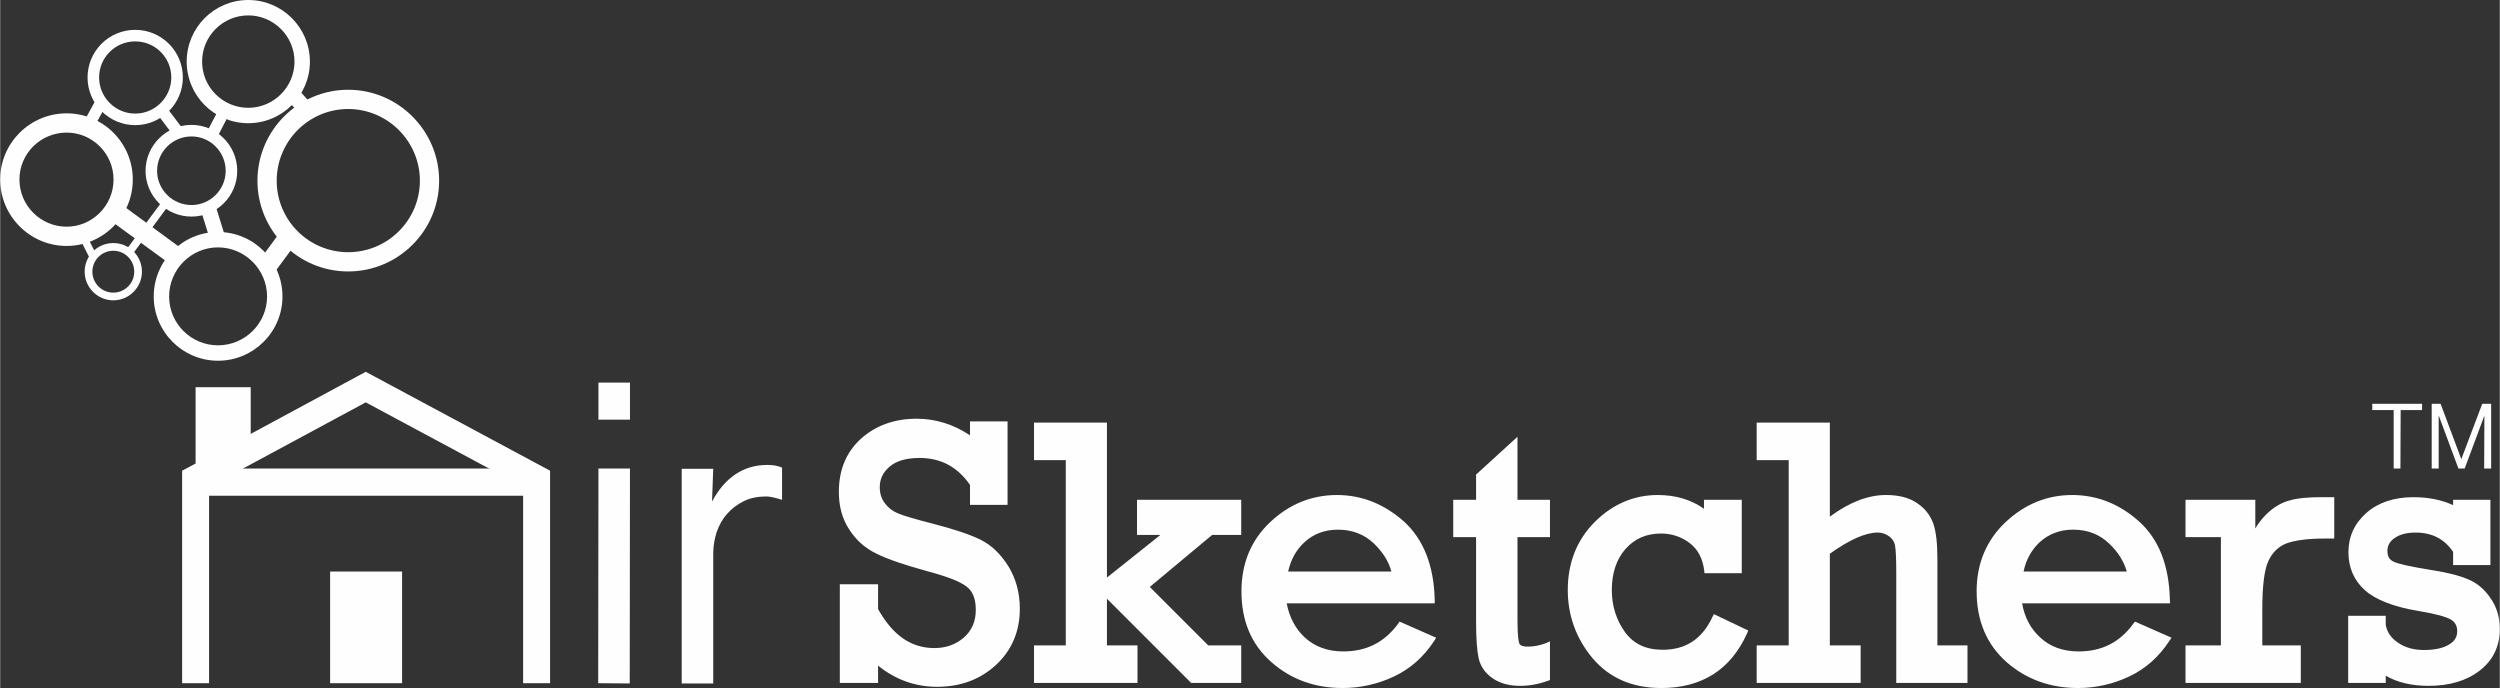 <?xml version="1.0" encoding="UTF-8"?>
<!DOCTYPE svg PUBLIC "-//W3C//DTD SVG 1.1//EN" "http://www.w3.org/Graphics/SVG/1.1/DTD/svg11.dtd">
<!-- Creator: CorelDRAW X7 -->
<svg xmlns="http://www.w3.org/2000/svg" xml:space="preserve" width="4.146in" height="1.141in" version="1.1" style="shape-rendering:geometricPrecision; text-rendering:geometricPrecision; image-rendering:optimizeQuality; fill-rule:evenodd; clip-rule:evenodd"
viewBox="0 0 10387 2859"
 xmlns:xlink="http://www.w3.org/1999/xlink">
 <rect x="0" y="0" width="10387" height="2859" fill="#333333" stroke="none"/>
 <defs>
  <style type="text/css">
   <![CDATA[
    .fil1 {fill:#FEFEFE}
    .fil0 {fill:#FEFEFE;fill-rule:nonzero}
   ]]>
  </style>
 </defs>
 <g id="Layer_x0020_1">
  <g id="_777645328">
   <g>
    <g>
     <path class="fil0" d="M3502 2824l0 -383 132 0 0 94c63,114 146,172 248,172 52,0 96,-16 132,-48 36,-32 54,-74 54,-125 0,-50 -15,-86 -44,-108 -30,-22 -85,-44 -166,-66 -95,-25 -165,-49 -210,-71 -46,-23 -82,-55 -109,-96 -27,-42 -40,-91 -40,-149 0,-88 29,-159 88,-211 59,-53 133,-79 221,-79 85,0 163,27 235,81l0 -70 129 0 0 320 -129 0 0 -74c-54,-81 -128,-122 -223,-122 -58,0 -102,13 -133,40 -31,26 -46,58 -46,95 0,28 8,53 23,75 16,21 36,37 60,47 25,10 72,24 144,42 92,25 160,47 202,68 42,21 78,56 108,105 30,49 46,105 46,169 0,90 -32,164 -96,223 -63,58 -141,88 -235,88 -96,0 -182,-35 -259,-104l0 87 -132 0z"/>
     <path class="fil0" d="M3893 2854c-89,0 -172,-29 -245,-88l0 72 -159 0 0 -410 159 0 0 103c61,109 137,162 234,162 49,0 89,-15 123,-44 33,-30 49,-67 49,-115 0,-46 -13,-78 -39,-97 -27,-21 -82,-42 -161,-63 -95,-26 -166,-50 -212,-73 -48,-23 -86,-57 -114,-101 -29,-44 -43,-96 -43,-156 0,-92 31,-166 93,-222 61,-54 138,-82 230,-82 79,0 153,23 222,69l0 -58 156 0 0 347 -156 0 0 -83c-52,-75 -121,-112 -210,-112 -54,0 -96,12 -124,36 -28,24 -41,52 -41,85 0,26 6,47 21,67 14,19 32,33 54,42 23,10 71,24 141,42 93,24 162,47 205,69 44,22 82,59 114,110 31,51 47,110 47,176 0,93 -33,172 -99,233 -66,61 -148,91 -245,91zm-273 -148l0 0 23 21c74,66 158,100 250,100 90,0 166,-28 226,-84 60,-56 91,-127 91,-213 0,-61 -15,-115 -44,-162 -28,-46 -63,-80 -102,-100 -41,-20 -108,-43 -200,-66 -72,-19 -120,-33 -145,-43 -26,-11 -49,-29 -66,-52 -17,-24 -26,-52 -26,-83 0,-41 17,-76 51,-105 33,-29 81,-44 142,-44 99,0 178,44 235,129l2 3 0 64 101 0 0 -292 -101 0 0 84 -22 -17c-69,-52 -146,-79 -227,-79 -85,0 -156,26 -212,76 -56,50 -84,118 -84,201 0,55 13,102 39,141 25,39 60,70 103,92 44,21 114,45 207,70 84,23 140,45 171,68 33,25 49,65 49,119 0,55 -19,101 -58,135 -38,34 -86,51 -141,51 -107,0 -194,-60 -260,-179l-2 -3 0 -83 -104 0 0 355 104 0 0 -104z"/>
    </g>
    <g>
     <polygon class="fil0" points="4442,2696 4442,1898 4310,1898 4310,1770 4586,1770 4586,2429 4860,2210 4738,2210 4738,2091 5143,2091 5143,2210 5031,2210 4756,2438 5015,2696 5143,2696 5143,2824 4955,2824 4586,2455 4586,2696 4712,2696 4712,2824 4310,2824 4310,2696 "/>
     <path class="fil0" d="M5157 2838l-208 0 -350 -350 0 194 127 0 0 156 -430 0 0 -156 132 0 0 -770 -132 0 0 -156 303 0 0 644 222 -177 -97 0 0 -146 433 0 0 146 -121 0 -259 216 243 243 137 0 0 156zm-197 -28l0 0 170 0 0 -100 -121 0 -273 -273 290 -241 104 0 0 -92 -378 0 0 92 147 0 -307 245 368 369zm-636 0l0 0 375 0 0 -100 -127 0 0 -926 -248 0 0 101 131 0 0 825 -131 0 0 100z"/>
    </g>
    <g>
     <path class="fil0" d="M5947 2494l-617 0c10,67 36,122 81,164 44,42 101,63 170,63 101,0 180,-40 239,-121l127 56c-41,64 -95,112 -161,143 -66,31 -136,46 -208,46 -112,0 -208,-35 -287,-105 -80,-70 -120,-164 -120,-283 0,-112 39,-205 117,-278 77,-72 166,-109 267,-109 98,0 187,36 268,107 80,71 121,176 124,317zm-148 -105l0 0c-10,-51 -37,-98 -81,-140 -43,-41 -96,-62 -159,-62 -58,0 -107,19 -148,56 -41,38 -66,87 -75,146l463 0z"/>
     <path class="fil0" d="M5578 2859c-115,0 -215,-36 -296,-108 -83,-73 -124,-171 -124,-294 0,-116 40,-213 120,-288 80,-75 173,-112 277,-112 101,0 194,36 277,109 82,74 126,184 129,327l0 14 -615 0c11,58 36,105 74,141 42,39 96,59 161,59 97,0 171,-38 228,-115l6 -9 152 67 -8 13c-43,66 -99,116 -167,148 -68,32 -140,48 -214,48zm-23 -775l0 0c-97,0 -183,35 -258,105 -74,70 -112,160 -112,268 0,114 39,206 115,273 76,67 170,102 278,102 70,0 138,-16 202,-46 59,-27 108,-69 147,-124l-103 -45c-60,78 -142,118 -243,118 -72,0 -133,-23 -180,-67 -46,-44 -75,-102 -84,-172l-2 -16 618 0c-5,-129 -46,-227 -120,-293 -77,-68 -164,-103 -258,-103zm260 319l0 0 -495 0 2 -16c10,-62 36,-114 79,-154 44,-40 97,-60 158,-60 66,0 123,22 169,66 45,44 73,93 84,148l3 16zm-463 -28l0 0 429 0c-11,-42 -36,-81 -72,-116 -41,-39 -91,-58 -150,-58 -54,0 -101,17 -139,52 -35,32 -57,73 -68,122z"/>
    </g>
    <g>
     <path class="fil0" d="M6052 2219l0 -128 95 0 0 -113 144 -132 0 245 136 0 0 128 -136 0 0 356c0,57 3,92 10,105 6,14 22,21 47,21 27,0 53,-5 79,-16l0 131c-37,14 -74,20 -111,20 -44,0 -79,-10 -107,-29 -27,-19 -44,-44 -51,-73 -7,-29 -11,-80 -11,-152l0 -363 -95 0z"/>
     <path class="fil0" d="M6316 2850c-47,0 -85,-11 -115,-32 -30,-21 -49,-48 -57,-81 -7,-31 -11,-81 -11,-155l0 -350 -95 0 0 -155 95 0 0 -105 172 -157 0 262 135 0 0 155 -135 0 0 343c0,72 5,93 8,100 5,10 22,12 35,12 25,0 50,-5 74,-14l18 -8 0 161 -9 3c-38,14 -77,21 -115,21zm-251 -645l0 0 96 0 0 377c0,71 3,121 10,149 6,26 22,47 46,65 25,18 58,26 99,26 32,0 65,-5 97,-15l0 -102c-21,6 -43,9 -65,9 -31,0 -51,-9 -60,-28 -4,-9 -11,-32 -11,-111l0 -370 136 0 0 -101 -136 0 0 -227 -116 107 0 120 -96 0 0 101z"/>
    </g>
    <g>
     <path class="fil0" d="M7223 2091l0 277 -129 0c-6,-53 -28,-94 -65,-122 -36,-28 -79,-42 -127,-42 -65,0 -117,22 -158,68 -40,46 -60,106 -60,180 0,69 19,130 57,183 39,53 94,79 167,79 101,0 174,-48 220,-144l118 56c-65,146 -180,219 -344,219 -116,0 -208,-39 -275,-119 -66,-79 -100,-170 -100,-274 0,-111 37,-202 110,-274 72,-72 156,-108 251,-108 81,0 150,24 206,72l0 -51 129 0z"/>
     <path class="fil0" d="M6902 2859c-120,0 -216,-42 -285,-124 -68,-81 -103,-177 -103,-283 0,-114 38,-209 113,-284 75,-74 163,-111 261,-111 74,0 138,19 192,57l0 -37 157 0 0 305 -155 0 -1 -12c-7,-50 -26,-87 -60,-113 -34,-26 -74,-40 -119,-40 -61,0 -110,21 -148,64 -38,43 -57,101 -57,171 0,66 19,125 55,175 36,49 87,73 156,73 96,0 164,-44 207,-136l6 -12 143 68 -5 12c-68,151 -188,227 -357,227zm-14 -775l0 0c-91,0 -172,35 -242,104 -69,69 -105,158 -105,264 0,100 33,189 97,265 64,76 152,115 264,115 155,0 262,-65 326,-199l-94 -45c-48,93 -124,140 -226,140 -77,0 -137,-29 -178,-85 -40,-55 -60,-119 -60,-191 0,-77 21,-141 64,-189 43,-49 99,-73 168,-73 51,0 97,15 136,45 36,28 59,68 68,119l103 0 0 -250 -101 0 0 68 -23 -19c-53,-46 -119,-69 -197,-69z"/>
    </g>
    <g>
     <path class="fil0" d="M7446 2696l0 -798 -133 0 0 -128 277 0 0 405c86,-70 168,-105 246,-105 48,0 88,10 120,31 31,20 52,46 64,79 11,34 17,82 17,146l0 370 125 0 0 128 -269 0 0 -448c0,-56 -2,-93 -6,-112 -3,-19 -13,-34 -29,-46 -16,-12 -34,-18 -56,-18 -56,0 -126,31 -212,94l0 402 127 0 0 128 -404 0 0 -128 133 0z"/>
     <path class="fil0" d="M8175 2838l-296 0 0 -462c0,-55 -2,-91 -5,-109 -3,-16 -11,-28 -24,-38 -14,-10 -29,-16 -48,-16 -51,0 -118,30 -199,88l0 381 128 0 0 156 -432 0 0 -156 133 0 0 -770 -133 0 0 -156 304 0 0 391c81,-60 159,-90 233,-90 51,0 94,10 127,32 34,22 57,51 70,87 12,35 17,84 17,150l0 356 125 0 0 156zm-269 -28l0 0 242 0 0 -100 -125 0 0 -384c0,-62 -6,-110 -16,-141 -11,-30 -30,-54 -59,-73 -29,-19 -67,-28 -112,-28 -74,0 -154,34 -238,101l-22 18 0 -419 -249 0 0 101 132 0 0 825 -132 0 0 100 376 0 0 -100 -127 0 0 -422 6 -5c89,-65 161,-97 220,-97 24,0 46,7 65,21 18,14 30,33 34,55 4,19 5,57 5,114l0 434z"/>
    </g>
    <g>
     <path class="fil0" d="M9003 2494l-617 0c9,67 36,122 80,164 45,42 101,63 171,63 100,0 180,-40 238,-121l128 56c-42,64 -96,112 -162,143 -66,31 -135,46 -207,46 -112,0 -208,-35 -288,-105 -79,-70 -119,-164 -119,-283 0,-112 39,-205 116,-278 78,-72 167,-109 267,-109 99,0 188,36 268,107 80,71 122,176 125,317zm-149 -105l0 0c-10,-51 -37,-98 -80,-140 -44,-41 -97,-62 -160,-62 -58,0 -107,19 -148,56 -41,38 -66,87 -75,146l463 0z"/>
     <path class="fil0" d="M8634 2859c-115,0 -215,-36 -297,-108 -82,-73 -124,-171 -124,-294 0,-116 41,-213 121,-288 80,-75 173,-112 276,-112 102,0 195,36 277,109 83,74 126,184 129,327l1 14 -615 0c10,58 35,105 74,141 41,39 95,59 161,59 96,0 171,-38 227,-115l7 -9 152 67 -9 13c-43,66 -99,116 -167,148 -68,32 -139,48 -213,48zm-24 -775l0 0c-96,0 -183,35 -258,105 -74,70 -111,160 -111,268 0,114 38,206 114,273 77,67 170,102 279,102 70,0 137,-16 201,-46 59,-27 109,-69 147,-124l-102 -45c-61,78 -142,118 -243,118 -73,0 -133,-23 -180,-67 -47,-44 -75,-102 -85,-172l-2 -16 618 0c-5,-129 -45,-227 -119,-293 -77,-68 -164,-103 -259,-103zm261 319l0 0 -496 0 3 -16c9,-62 36,-114 79,-154 43,-40 96,-60 157,-60 66,0 123,22 169,66 46,44 74,93 85,148l3 16zm-463 -28l0 0 429 0c-12,-42 -36,-81 -73,-116 -41,-39 -90,-58 -150,-58 -54,0 -100,17 -139,52 -34,32 -57,73 -67,122z"/>
    </g>
    <g>
     <path class="fil0" d="M9242 2696l0 -477 -148 0 0 -128 263 0 0 165c16,-43 39,-79 68,-107 28,-28 59,-47 91,-56 32,-9 76,-14 131,-14l38 0 0 146 -29 0c-73,0 -127,7 -164,22 -36,14 -62,41 -80,80 -17,38 -26,108 -26,208l0 161 160 0 0 128 -452 0 0 -128 148 0z"/>
     <path class="fil0" d="M9560 2838l-479 0 0 -156 147 0 0 -450 -147 0 0 -155 290 0 0 119c13,-22 27,-40 44,-57 30,-30 63,-50 97,-59 33,-10 79,-14 135,-14l52 0 0 172 -43 0c-71,0 -124,8 -158,21 -33,14 -57,38 -73,73 -17,37 -25,105 -25,203l0 147 160 0 0 156zm-452 -28l0 0 424 0 0 -100 -160 0 0 -175c0,-103 9,-173 28,-214 18,-42 48,-71 87,-87 38,-15 94,-23 169,-23l16 0 0 -118 -25 0c-54,0 -97,4 -127,13 -30,9 -59,26 -86,53 -27,27 -49,61 -64,102l-27 70 0 -227 -235 0 0 101 148 0 0 505 -148 0 0 100z"/>
    </g>
    <g>
     <path class="fil0" d="M9771 2824l0 -251 129 0 0 24c4,34 23,62 55,85 33,22 71,33 116,33 46,0 83,-8 111,-24 28,-16 42,-39 42,-68 0,-28 -12,-48 -35,-61 -23,-13 -68,-25 -136,-36 -101,-17 -173,-45 -217,-83 -43,-38 -64,-88 -64,-148 0,-62 23,-113 70,-154 47,-41 109,-62 186,-62 69,0 128,15 178,43l0 -31 129 0 0 243 -129 0 0 -45c-38,-60 -95,-90 -169,-90 -38,0 -69,8 -94,25 -24,16 -37,38 -37,65 0,28 12,47 34,57 23,11 71,22 145,33 71,11 125,24 162,39 36,15 66,40 90,74 24,35 36,75 36,121 0,69 -26,123 -78,163 -53,40 -120,60 -204,60 -78,0 -142,-18 -191,-53l0 41 -129 0z"/>
     <path class="fil0" d="M10091 2850c-70,0 -129,-14 -178,-42l0 30 -156 0 0 -279 156 0 0 37c5,30 21,54 50,74 30,21 66,31 108,31 44,0 79,-7 104,-22 24,-14 35,-32 35,-56 0,-23 -9,-38 -27,-49 -22,-12 -66,-24 -133,-35 -103,-17 -178,-46 -223,-86 -46,-41 -69,-94 -69,-158 0,-65 25,-120 75,-164 49,-43 115,-65 195,-65 62,0 117,11 165,33l0 -22 155 0 0 271 -155 0 0 -55c-37,-54 -88,-80 -156,-80 -35,0 -64,7 -86,22 -21,14 -31,32 -31,54 0,23 8,37 26,45 21,10 69,20 141,32 72,11 128,24 165,40 39,15 71,42 96,79 26,36 39,80 39,128 0,73 -28,131 -84,174 -54,42 -126,63 -212,63zm-205 -94l0 0 22 16c47,33 108,50 183,50 80,0 146,-19 195,-57 50,-38 73,-87 73,-152 0,-43 -11,-81 -33,-113 -22,-32 -51,-55 -85,-69 -35,-15 -88,-27 -158,-38 -76,-12 -125,-23 -149,-34 -27,-13 -41,-37 -41,-70 0,-32 14,-58 43,-77 26,-18 60,-27 101,-27 79,0 140,33 181,97l2 3 0 35 101 0 0 -216 -101 0 0 42 -20 -12c-48,-27 -106,-41 -172,-41 -73,0 -133,20 -177,58 -44,39 -66,86 -66,144 0,57 20,102 60,138 41,36 112,63 210,79 70,12 117,24 141,38 27,15 42,41 42,73 0,34 -17,61 -49,80 -30,17 -69,26 -118,26 -47,0 -89,-12 -123,-36 -36,-24 -57,-56 -62,-94l0 -2 0 -11 -101 0 0 224 101 0 0 -54z"/>
    </g>
    <polygon class="fil0" points="10064,1678 10064,1704 9975,1704 9974,1947 9946,1947 9946,1704 9857,1704 9857,1678 "/>
    <polygon class="fil0" points="10141,1678 10227,1908 10314,1678 10351,1678 10351,1947 10322,1947 10323,1727 10241,1947 10215,1947 10133,1726 10133,1947 10104,1947 10104,1678 "/>
   </g>
   <g>
    <g>
     <polygon class="fil0" points="387,1068 339,973 "/>
     <polygon class="fil0" points="325,980 353,966 401,1061 373,1075 "/>
    </g>
    <g>
     <polygon class="fil0" points="735,1069 472,876 "/>
     <polygon class="fil0" points="448,909 496,844 759,1037 711,1101 "/>
    </g>
    <g>
     <polygon class="fil0" points="690,840 535,1049 "/>
     <polygon class="fil0" points="523,1039 678,830 703,849 548,1059 "/>
    </g>
    <g>
     <polygon class="fil0" points="905,996 864,861 "/>
     <polygon class="fil0" points="833,871 894,852 936,987 875,1006 "/>
    </g>
    <g>
     <polygon class="fil0" points="420,424 363,528 "/>
     <polygon class="fil0" points="342,516 399,412 441,436 384,539 "/>
    </g>
    <g>
     <polygon class="fil0" points="670,457 735,543 "/>
     <polygon class="fil0" points="651,472 689,443 754,529 716,558 "/>
    </g>
    <g>
     <polygon class="fil0" points="933,458 877,565 "/>
     <polygon class="fil0" points="856,554 912,447 954,469 899,576 "/>
    </g>
    <g>
     <polygon class="fil0" points="1211,388 1275,460 "/>
     <polygon class="fil0" points="1188,410 1235,367 1299,439 1252,481 "/>
    </g>
    <g>
     <polygon class="fil0" points="1201,982 1107,1110 "/>
     <polygon class="fil0" points="1074,1086 1168,958 1233,1006 1139,1133 "/>
    </g>
    <g>
     <path class="fil0" d="M1069 751c0,-208 169,-378 377,-378 208,0 378,170 378,378 0,208 -170,377 -378,377 -208,0 -377,-169 -377,-377zm675 0l0 0c0,-164 -134,-298 -298,-298 -164,0 -297,134 -297,298 0,164 133,297 297,297 164,0 298,-133 298,-297z"/>
    </g>
    <g>
     <path class="fil0" d="M775 256c0,-141 114,-256 256,-256 141,0 256,115 256,256 0,141 -115,256 -256,256 -142,0 -256,-115 -256,-256zm448 0l0 0c0,-106 -87,-192 -192,-192 -106,0 -192,86 -192,192 0,106 86,192 192,192 105,0 192,-86 192,-192z"/>
    </g>
    <g>
     <path class="fil0" d="M604 710c0,-105 86,-191 191,-191 105,0 190,86 190,191 0,105 -85,190 -190,190 -105,0 -191,-85 -191,-190zm333 0l0 0c0,-79 -64,-143 -142,-143 -79,0 -143,64 -143,143 0,78 64,142 143,142 78,0 142,-64 142,-142z"/>
    </g>
    <g>
     <path class="fil0" d="M351 1129c0,-66 53,-119 119,-119 66,0 119,53 119,119 0,65 -53,119 -119,119 -66,0 -119,-54 -119,-119zm206 0l0 0c0,-48 -39,-87 -87,-87 -48,0 -87,39 -87,87 0,48 39,87 87,87 48,0 87,-39 87,-87z"/>
    </g>
    <g>
     <path class="fil0" d="M638 1232c0,-148 120,-268 267,-268 148,0 268,120 268,268 0,147 -120,267 -268,267 -147,0 -267,-120 -267,-267zm471 0l0 0c0,-112 -92,-204 -204,-204 -112,0 -203,92 -203,204 0,112 91,203 203,203 112,0 204,-91 204,-203z"/>
    </g>
    <g>
     <path class="fil0" d="M363 322c0,-110 89,-198 198,-198 109,0 198,88 198,198 0,109 -89,198 -198,198 -109,0 -198,-89 -198,-198zm348 0l0 0c0,-83 -67,-150 -150,-150 -83,0 -150,67 -150,150 0,82 67,150 150,150 83,0 150,-68 150,-150z"/>
    </g>
    <g>
     <path class="fil0" d="M0 746c0,-152 124,-275 276,-275 152,0 275,123 275,275 0,152 -123,276 -275,276 -152,0 -276,-124 -276,-276zm471 0l0 0c0,-108 -88,-195 -195,-195 -108,0 -196,87 -196,195 0,108 88,196 196,196 107,0 195,-88 195,-196z"/>
    </g>
   </g>
   <path class="fil0" d="M2617 1947l-1 893 -131 -1 1 -892 131 0zm0 -357l0 0 0 154 -131 0 0 -154 131 0z"/>
   <path class="fil0" d="M2832 1948l131 0 -5 136c55,-102 132,-152 230,-152 9,0 20,1 30,2 11,2 21,5 31,9l0 134c-29,-9 -51,-14 -65,-14 -35,0 -66,6 -93,19 -28,14 -51,31 -70,53 -20,22 -34,48 -44,77 -9,28 -14,58 -14,89l0 539 -131 0 0 -892z"/>
   <polygon class="fil0" points="1519,1545 1041,1803 1041,1609 812,1609 812,1926 756,1956 756,2839 868,2839 868,2023 1519,1672 2173,2023 2173,2839 2285,2839 2285,1956 "/>
   <polygon class="fil0" points="1371,2839 1670,2839 1670,2375 1371,2375 "/>
   <rect class="fil1" x="830" y="1947" width="1372" height="113"/>
  </g>
 </g>
</svg>
